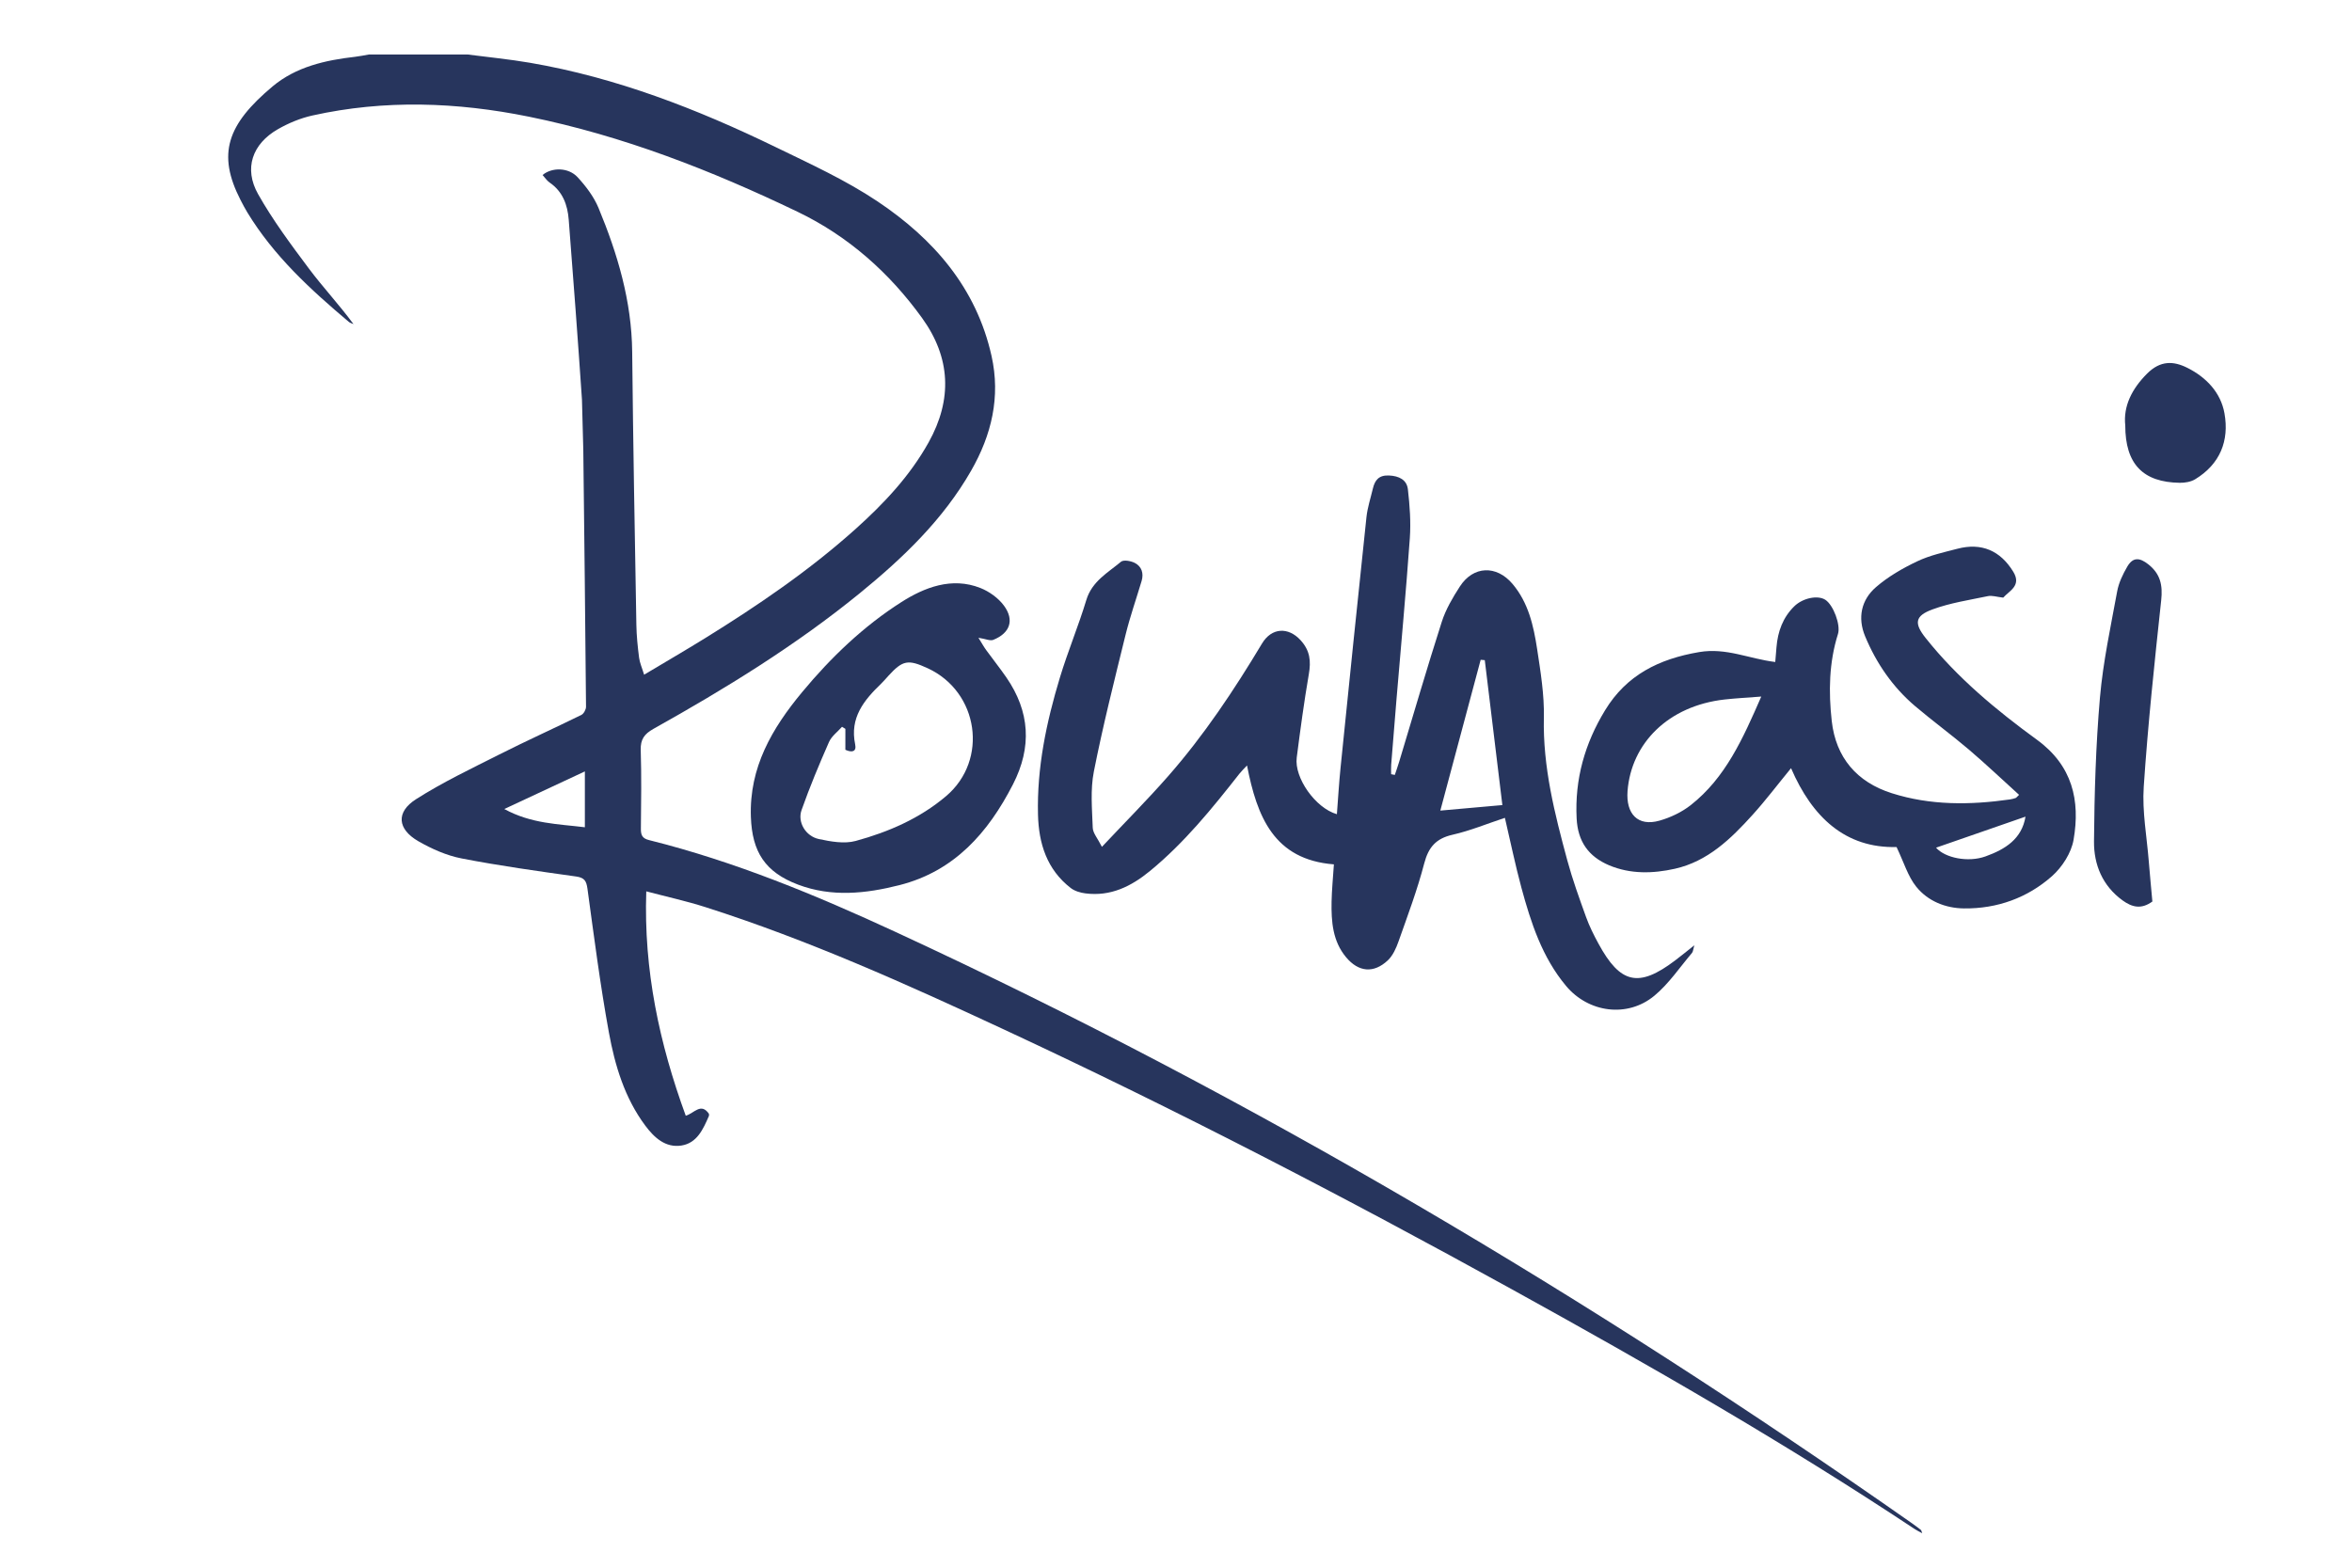 <?xml version="1.0" encoding="utf-8"?>
<!-- Generator: Adobe Illustrator 16.2.1, SVG Export Plug-In . SVG Version: 6.00 Build 0)  -->
<!DOCTYPE svg PUBLIC "-//W3C//DTD SVG 1.1//EN" "http://www.w3.org/Graphics/SVG/1.1/DTD/svg11.dtd">
<svg version="1.1" id="Layer_1" xmlns="http://www.w3.org/2000/svg" xmlns:xlink="http://www.w3.org/1999/xlink" x="0px" y="0px"
	 width="300px" height="200px" viewBox="0 0 300 200" enable-background="new 0 0 300 200" xml:space="preserve">
<g>
	<g>
		<path fill-rule="evenodd" clip-rule="evenodd" fill="#27355D" d="M245.017,195.188c-0.352-0.277-0.708-0.549-1.076-0.807
			c-41.11-28.815-84.116-54.391-129.715-75.488c-10.174-4.708-20.532-8.995-31.455-11.72c-0.882-0.218-1.035-0.676-1.025-1.476
			c0.034-3.34,0.083-6.686-0.02-10.023c-0.042-1.352,0.469-2.043,1.604-2.679c9.187-5.137,18.144-10.638,26.323-17.305
			c5.514-4.494,10.624-9.378,14.208-15.629c2.617-4.564,3.781-9.42,2.609-14.66c-1.945-8.701-7.412-14.94-14.544-19.71
			c-4.076-2.726-8.612-4.797-13.046-6.95C88.9,13.899,78.611,9.897,67.614,8.011c-2.643-0.454-5.32-0.712-7.98-1.059H47.062
			c-0.583,0.099-1.165,0.225-1.752,0.292c-3.817,0.432-7.562,1.279-10.549,3.786c-5.806,4.872-7.089,8.615-4.081,14.483
			c0.272,0.532,0.552,1.062,0.861,1.573c3.362,5.544,8.058,9.854,12.954,13.978c0.163,0.137,0.395,0.191,0.595,0.284
			c-1.823-2.477-3.894-4.686-5.696-7.095c-2.292-3.064-4.596-6.161-6.471-9.482c-1.848-3.271-0.753-6.408,2.516-8.285
			c1.363-0.782,2.887-1.415,4.417-1.753c9.204-2.043,18.424-1.712,27.607,0.153c11.988,2.435,23.297,6.861,34.274,12.135
			c6.444,3.096,11.698,7.757,15.875,13.548c3.654,5.063,3.886,10.398,0.832,15.873c-2.391,4.286-5.695,7.796-9.311,11.041
			c-5.923,5.313-12.474,9.771-19.222,13.949c-2.489,1.539-5.021,3.01-7.752,4.644c-0.269-0.882-0.559-1.514-0.643-2.172
			c-0.177-1.382-0.322-2.777-0.346-4.171c-0.202-11.617-0.417-23.236-0.534-34.854c-0.065-6.456-1.86-12.484-4.294-18.352
			c-0.595-1.432-1.603-2.761-2.665-3.915c-1.164-1.265-3.271-1.288-4.472-0.286c0.299,0.326,0.548,0.721,0.901,0.963
			c1.673,1.148,2.287,2.841,2.435,4.738c0.596,7.65,1.172,15.302,1.689,22.958c0.016,0.232,0.168,6.316,0.17,6.409
			c0.127,10.922,0.255,21.843,0.348,32.766c0.002,0.356-0.288,0.896-0.59,1.044c-3.473,1.71-7.003,3.3-10.457,5.044
			c-3.597,1.815-7.256,3.556-10.642,5.716c-2.578,1.646-2.378,3.812,0.298,5.354c1.704,0.981,3.604,1.825,5.519,2.198
			c4.833,0.94,9.718,1.619,14.597,2.303c1.081,0.15,1.321,0.564,1.46,1.574c0.838,6.117,1.623,12.251,2.731,18.324
			c0.77,4.211,2.009,8.353,4.637,11.879c1.136,1.523,2.573,2.865,4.615,2.547c1.996-0.311,2.775-2.093,3.503-3.764
			c0.036-0.081,0.005-0.191,0.005-0.289c-1.019-1.462-1.87-0.065-2.955,0.252c-3.359-9.188-5.379-18.562-5.036-28.627
			c2.653,0.701,5.137,1.245,7.548,2.014c13.137,4.191,25.681,9.838,38.154,15.646c21.972,10.229,43.472,21.387,64.685,33.098
			c17.457,9.635,34.75,19.55,51.379,30.582c0.266,0.177,0.555,0.315,0.983,0.557C245.076,195.332,245.071,195.231,245.017,195.188z
			 M74.6,105.54c-3.363-0.422-6.797-0.427-10.278-2.328c3.613-1.686,6.832-3.188,10.278-4.798V105.54z"/>
		<path fill-rule="evenodd" clip-rule="evenodd" fill="#27355D" d="M170.522,103.873c0.155-2.003,0.268-3.967,0.467-5.926
			c1.082-10.659,2.173-21.319,3.304-31.973c0.131-1.228,0.532-2.429,0.817-3.641c0.257-1.078,0.76-1.729,2.056-1.672
			c1.284,0.058,2.268,0.543,2.412,1.765c0.238,2.065,0.392,4.175,0.246,6.244c-0.487,6.856-1.126,13.703-1.701,20.555
			c-0.233,2.779-0.457,5.561-0.677,8.343c-0.031,0.398-0.006,0.801-0.006,1.201c0.157,0.029,0.313,0.062,0.47,0.093
			c0.186-0.555,0.382-1.107,0.552-1.669c1.801-5.957,3.536-11.934,5.435-17.858c0.509-1.589,1.394-3.095,2.307-4.509
			c1.715-2.649,4.669-2.761,6.724-0.327c2.015,2.383,2.679,5.328,3.131,8.286c0.44,2.901,0.926,5.849,0.862,8.764
			c-0.141,6.289,1.376,12.253,2.99,18.216c0.664,2.449,1.533,4.846,2.395,7.235c0.42,1.166,0.984,2.291,1.579,3.385
			c2.789,5.143,5.139,5.653,9.764,2.156c0.754-0.567,1.481-1.168,2.461-1.944c-0.148,0.51-0.151,0.803-0.296,0.975
			c-1.572,1.851-2.957,3.933-4.802,5.462c-3.436,2.848-8.397,2.166-11.256-1.247c-3.059-3.655-4.487-8.071-5.705-12.555
			c-0.776-2.874-1.376-5.793-2.101-8.896c-2.255,0.745-4.424,1.645-6.677,2.157c-2.117,0.48-3.073,1.588-3.616,3.668
			c-0.877,3.366-2.11,6.645-3.271,9.932c-0.306,0.871-0.725,1.819-1.375,2.429c-1.798,1.685-3.729,1.502-5.317-0.398
			c-1.716-2.052-1.897-4.553-1.852-7.073c0.028-1.537,0.186-3.072,0.296-4.779c-7.651-0.598-9.806-6.074-11.081-12.618
			c-0.42,0.455-0.716,0.732-0.965,1.048c-3.482,4.437-7.024,8.814-11.417,12.419c-2.401,1.971-5.023,3.264-8.221,2.854
			c-0.651-0.083-1.375-0.293-1.881-0.685c-3.047-2.358-4.086-5.686-4.177-9.356c-0.15-5.996,1.071-11.803,2.794-17.497
			c1.009-3.334,2.362-6.564,3.372-9.897c0.723-2.385,2.735-3.468,4.421-4.877c0.329-0.275,1.255-0.107,1.755,0.148
			c0.887,0.456,1.164,1.326,0.874,2.307c-0.684,2.291-1.479,4.554-2.049,6.872c-1.426,5.798-2.888,11.595-4.045,17.45
			c-0.457,2.309-0.224,4.772-0.14,7.161c0.023,0.682,0.625,1.345,1.171,2.434c3-3.188,5.808-6.008,8.425-8.99
			c4.587-5.223,8.423-10.993,11.994-16.945c1.23-2.052,3.35-2.133,4.908-0.44c1.227,1.333,1.353,2.675,1.065,4.346
			c-0.608,3.533-1.086,7.09-1.543,10.645C165.068,99.214,167.772,103.085,170.522,103.873z M189.386,84.22
			c-0.174-0.016-0.351-0.03-0.525-0.046c-1.692,6.327-3.384,12.653-5.146,19.239c2.766-0.248,5.309-0.472,7.914-0.704
			C190.866,96.428,190.126,90.324,189.386,84.22z"/>
		<path fill-rule="evenodd" clip-rule="evenodd" fill="#27355D" d="M255.514,76.244c-0.832-0.093-1.424-0.303-1.949-0.193
			c-2.375,0.496-4.811,0.863-7.071,1.694c-2.26,0.831-2.368,1.775-0.874,3.652c4.04,5.08,9,9.194,14.198,12.981
			c4.518,3.291,5.538,7.736,4.668,12.758c-0.287,1.669-1.446,3.48-2.739,4.629c-3.142,2.786-7.008,4.177-11.243,4.128
			c-2.367-0.028-4.606-0.931-6.087-2.774c-1.068-1.328-1.573-3.104-2.509-5.057c-6.511,0.164-10.758-3.79-13.457-10.061
			c-1.716,2.093-3.231,4.1-4.914,5.96c-2.757,3.056-5.733,5.94-9.912,6.873c-2.776,0.619-5.65,0.706-8.378-0.442
			c-2.621-1.111-3.996-3.017-4.145-5.985c-0.253-5.019,1.054-9.571,3.628-13.794c2.735-4.489,6.843-6.546,12.007-7.424
			c3.459-0.586,6.347,0.859,9.699,1.266c0.054-0.652,0.106-1.271,0.157-1.89c0.166-1.999,0.812-3.791,2.276-5.222
			c1.078-1.053,2.986-1.446,3.95-0.827c1.027,0.66,1.982,3.214,1.618,4.363c-1.151,3.641-1.209,7.387-0.795,11.11
			c0.522,4.67,3.208,7.791,7.654,9.205c4.931,1.571,10.001,1.519,15.083,0.794c0.246-0.034,0.488-0.107,0.724-0.184
			c0.076-0.026,0.137-0.121,0.432-0.401c-2.144-1.942-4.222-3.917-6.4-5.773c-2.24-1.906-4.621-3.642-6.861-5.545
			c-2.857-2.427-4.941-5.461-6.376-8.908c-0.982-2.364-0.498-4.647,1.392-6.28c1.551-1.342,3.404-2.41,5.271-3.294
			c1.601-0.76,3.392-1.148,5.125-1.6c3.05-0.796,5.461,0.237,7.111,2.943C257.888,74.736,256.266,75.377,255.514,76.244z
			 M224.652,88.865c-1.806,0.142-3.236,0.213-4.662,0.372c-7.253,0.813-11.925,5.636-12.394,11.673
			c-0.224,2.895,1.288,4.584,4.089,3.781c1.405-0.4,2.828-1.079,3.973-1.978C220.086,99.23,222.298,94.259,224.652,88.865z
			 M258.355,104.184c-3.865,1.344-7.675,2.665-11.411,3.961c1.15,1.311,4.087,1.912,6.311,1.112
			C255.774,108.351,257.888,107.029,258.355,104.184z"/>
		<path fill-rule="evenodd" clip-rule="evenodd" fill="#27355D" d="M124.8,81.364c0.434,0.695,0.682,1.148,0.983,1.562
			c0.848,1.17,1.753,2.299,2.572,3.487c3.012,4.371,3.29,8.895,0.853,13.647c-3.171,6.188-7.496,11.093-14.492,12.864
			c-4.272,1.083-8.635,1.556-12.932-0.07c-4.195-1.59-5.852-4.171-6.008-8.627c-0.223-6.331,2.703-11.305,6.529-15.919
			c3.678-4.437,7.858-8.438,12.689-11.509c2.887-1.835,6.4-3.237,10.053-1.786c1.138,0.451,2.299,1.285,3.015,2.262
			c1.354,1.849,0.756,3.499-1.367,4.354C126.3,81.791,125.727,81.51,124.8,81.364z M107.829,92.984
			c-0.143-0.087-0.285-0.174-0.428-0.262c-0.564,0.641-1.331,1.193-1.659,1.938c-1.258,2.86-2.466,5.748-3.505,8.692
			c-0.543,1.54,0.526,3.33,2.204,3.689c1.526,0.327,3.253,0.639,4.697,0.245c4.19-1.143,8.181-2.871,11.545-5.726
			c5.426-4.606,4.156-13.3-2.349-16.305c-2.518-1.162-3.19-1.034-5.017,0.962c-0.304,0.33-0.588,0.679-0.912,0.989
			c-2.204,2.119-4.043,4.362-3.327,7.764c0.197,0.934-0.411,1.073-1.25,0.684C107.829,94.759,107.829,93.873,107.829,92.984z"/>
		<path fill-rule="evenodd" clip-rule="evenodd" fill="#27355D" d="M274.537,115.013c-1.418,1.032-2.596,0.73-3.802-0.144
			c-2.574-1.866-3.668-4.573-3.643-7.526c0.051-6.119,0.231-12.255,0.759-18.35c0.396-4.547,1.372-9.048,2.197-13.551
			c0.202-1.098,0.722-2.182,1.291-3.157c0.718-1.231,1.571-1.169,2.685-0.287c1.542,1.222,1.846,2.666,1.64,4.576
			c-0.853,7.929-1.697,15.863-2.229,23.816c-0.209,3.148,0.397,6.353,0.648,9.53C274.217,111.606,274.383,113.29,274.537,115.013z"
			/>
		<path fill-rule="evenodd" clip-rule="evenodd" fill="#27355D" d="M271.079,54.275c-0.263-2.454,0.831-4.647,2.776-6.602
			c1.703-1.708,3.379-1.634,5.157-0.74c2.387,1.198,4.244,3.135,4.72,5.79c0.631,3.514-0.567,6.496-3.74,8.421
			c-0.549,0.333-1.307,0.458-1.965,0.449C273.35,61.526,271.079,59.218,271.079,54.275z"/>
	</g>
</g>
</svg>
